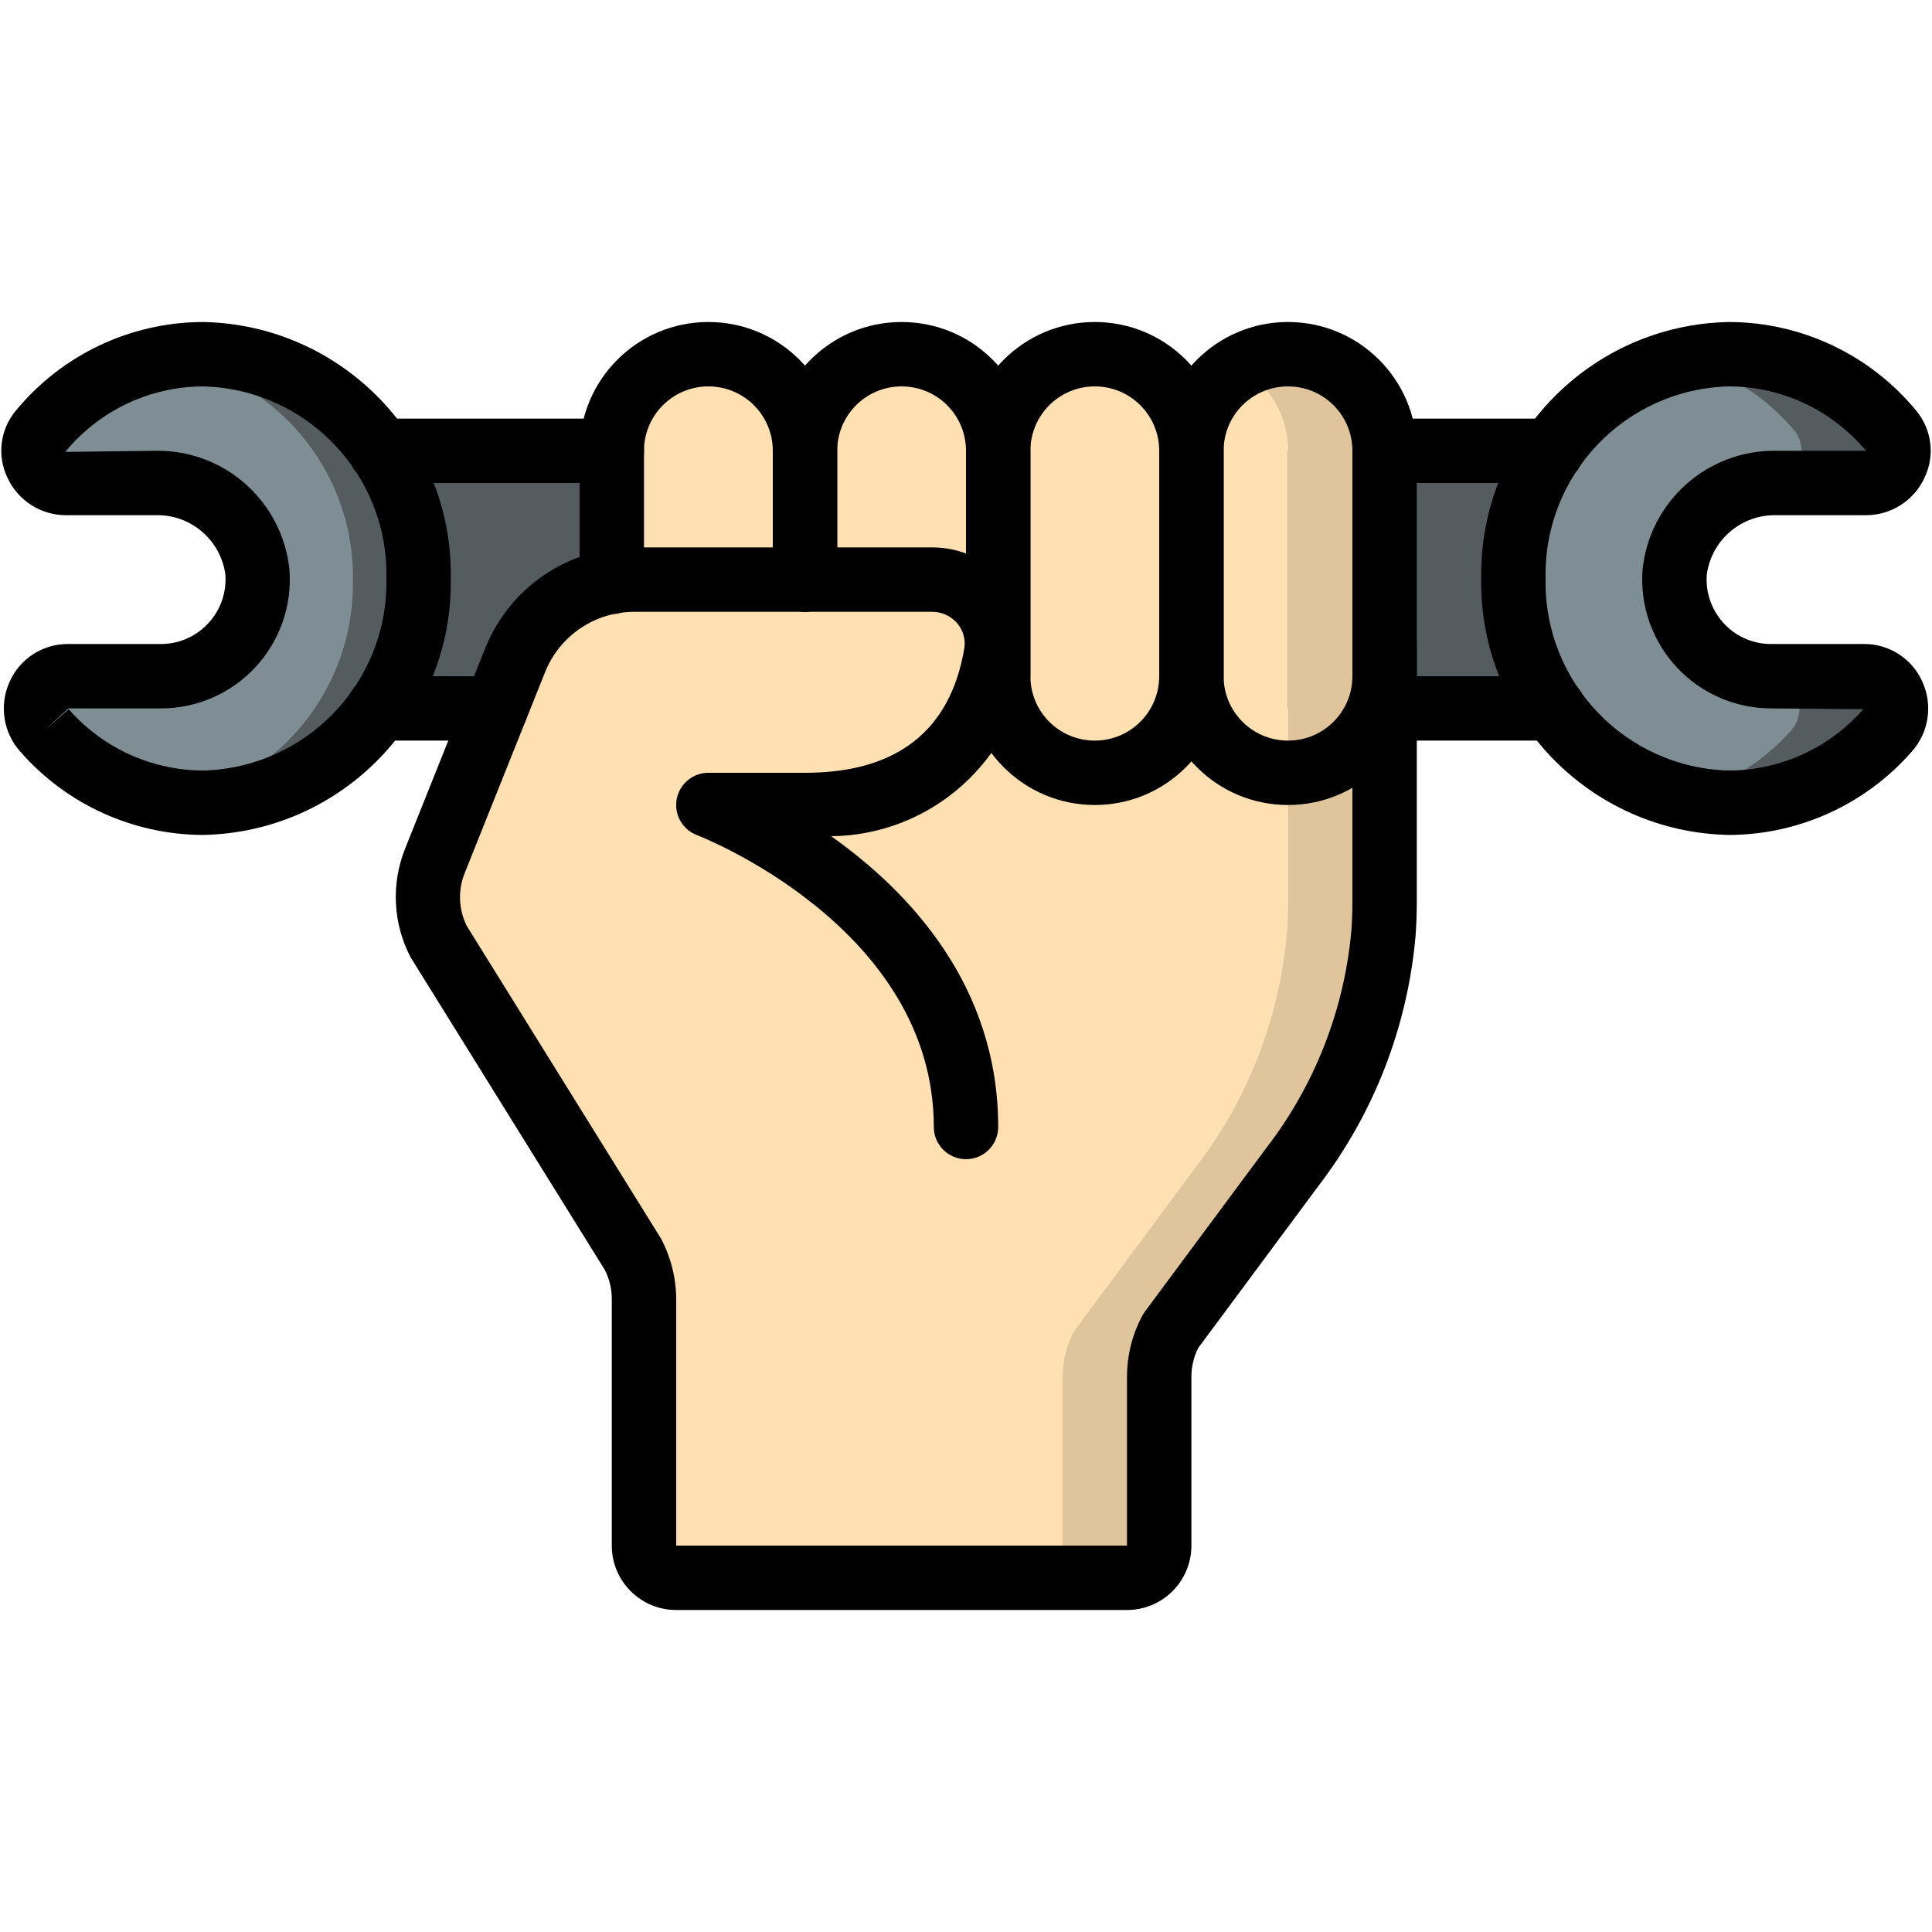 <?xml version="1.0" encoding="UTF-8"?>
<svg xmlns="http://www.w3.org/2000/svg" xmlns:xlink="http://www.w3.org/1999/xlink" width="512" height="512" viewBox="0 0 60 40" version="1.1"><!-- Generator: Sketch 51.3 (57544) - http://www.bohemiancoding.com/sketch --><title>021 - Mechanic</title><desc>Created with Sketch.</desc><defs/><g id="Page-1" stroke="none" stroke-width="1" fill="none" fill-rule="evenodd"><g id="021---Mechanic" fill-rule="nonzero"><polygon id="Shape" fill="#545C60" points="9.833 12 13.983 12 45.444 12 51.417 12 51.36 4 45.444 4 18.086 4 9.89 4"/><path d="M25,8 L19,8.07 C19.234,8.021 19.472,7.998 19.71,8 L25,8 Z" id="Shape" fill="#FDD7AD"/><path d="M19.71,8 C19.563,8 19.416,8.01 19.27,8.03 C19.179,8.038 19.089,8.052 19,8.07 L19,8 L19.71,8 Z" id="Shape" fill="#DFC49C"/><path d="M40,4 L40,18 C40,18.33 39.99,18.66 39.96,18.99 C39.73,21.631 38.748,24.15 37.13,26.25 L33.36,31.33 C33.122,31.769 32.998,32.261 33,32.76 L33,38 C33,38.552 32.552,39 32,39 L21,39 C20.448,39 20,38.552 20,38 L20,30.34 C19.999,29.875 19.889,29.416 19.68,29 L13.6,19.2 C13.218,18.435 13.182,17.543 13.5,16.75 L15.99,10.51 C16.294,9.774 16.805,9.142 17.46,8.69 C17.922,8.374 18.448,8.162 19,8.07 L25,8 L19,8 L19,4 C19,3.204 19.317,2.442 19.88,1.88 C20.067,1.696 20.275,1.535 20.5,1.4 C21.429,0.864 22.573,0.864 23.501,1.4 C24.429,1.937 25.001,2.928 25,4 C24.999,2.928 25.571,1.937 26.499,1.4 C27.427,0.864 28.571,0.864 29.5,1.4 C29.725,1.535 29.933,1.696 30.12,1.88 C30.683,2.442 31,3.204 31,4 C30.999,2.928 31.571,1.937 32.499,1.4 C33.427,0.864 34.571,0.864 35.5,1.4 C35.725,1.535 35.933,1.696 36.12,1.88 C36.683,2.442 37,3.204 37,4 C36.999,2.928 37.571,1.936 38.5,1.4 C38.725,1.535 38.933,1.696 39.12,1.88 C39.683,2.442 40,3.204 40,4 Z" id="Shape" fill="#FFE0B2"/><path d="M43,4 L43,18 C43,18.33 42.99,18.66 42.96,18.99 C42.73,21.631 41.748,24.15 40.13,26.25 L36.36,31.33 C36.122,31.769 35.998,32.261 36,32.76 L36,38 C36,38.552 35.552,39 35,39 L32,39 C32.552,39 33,38.552 33,38 L33,32.76 C32.998,32.261 33.122,31.769 33.36,31.33 L37.13,26.25 C38.748,24.15 39.73,21.631 39.96,18.99 C39.99,18.66 40,18.33 40,18 L40,4 C40,3.204 39.683,2.442 39.12,1.88 C38.933,1.696 38.725,1.535 38.5,1.4 C38.957,1.138 39.474,1.001 40,1 C41.657,1 43,2.343 43,4 Z" id="Shape" fill="#DFC49C"/><polygon id="Shape" fill="#DFC49C" points="25 8 19 8.07 19 8.04 19.27 8.03 22 8"/><path d="M25,8 L19,8.07 C19.234,8.021 19.472,7.998 19.71,8 L25,8 Z" id="Shape" fill="#FDD7AD"/><path d="M13,7.96 C13.073,11.734 10.074,14.854 6.3,14.93 C6.029,14.928 5.759,14.912 5.49,14.88 C3.901,14.67 2.441,13.892 1.38,12.69 C1.161,12.444 1.074,12.109 1.145,11.788 C1.217,11.467 1.438,11.2 1.74,11.07 C1.862,11.025 1.99,11.001 2.12,11 L5,11 C5.834,10.999 6.629,10.652 7.196,10.041 C7.764,9.431 8.051,8.611 7.99,7.78 C7.818,6.173 6.445,4.965 4.83,5 L2.06,5 C1.678,5.003 1.327,4.787 1.157,4.445 C0.987,4.103 1.027,3.693 1.26,3.39 C2.222,2.224 3.557,1.425 5.04,1.13 C5.454,1.041 5.877,0.998 6.3,1 C10.071,1.074 13.069,4.189 13,7.96 Z" id="Shape" fill="#545C60"/><path d="M10.96,8.03 C11.008,11.327 8.716,14.197 5.49,14.88 C3.901,14.67 2.441,13.892 1.38,12.69 C1.161,12.444 1.074,12.109 1.145,11.788 C1.217,11.467 1.438,11.2 1.74,11.07 L2.96,11.07 C3.179,11.072 3.397,11.048 3.61,11 L5,11 C5.834,10.999 6.629,10.652 7.196,10.041 C7.764,9.431 8.051,8.611 7.99,7.78 C7.818,6.173 6.445,4.965 4.83,5 L2.06,5 C1.678,5.003 1.327,4.787 1.157,4.445 C0.987,4.103 1.027,3.693 1.26,3.39 C2.222,2.224 3.557,1.425 5.04,1.13 C8.475,1.602 11.016,4.564 10.96,8.03 Z" id="Shape" fill="#7F8E94"/><path d="M58.62,12.69 C57.376,14.106 55.585,14.921 53.7,14.93 C53.195,14.932 52.691,14.871 52.2,14.75 C49.133,13.923 47.001,11.142 47.001,7.965 C47.001,4.788 49.133,2.007 52.2,1.18 C52.691,1.059 53.195,0.998 53.7,1 C55.652,1.008 57.499,1.884 58.74,3.39 C58.973,3.693 59.013,4.103 58.843,4.445 C58.673,4.787 58.322,5.003 57.94,5 L55.17,5 C53.555,4.965 52.182,6.173 52.01,7.78 C51.949,8.611 52.236,9.431 52.804,10.041 C53.371,10.652 54.166,10.999 55,11 L57.88,11 C58.278,11.004 58.637,11.241 58.797,11.605 C58.957,11.97 58.888,12.395 58.62,12.69 Z" id="Shape" fill="#545C60"/><path d="M55.62,12.69 C54.716,13.709 53.523,14.428 52.2,14.75 C49.133,13.923 47.001,11.142 47.001,7.965 C47.001,4.788 49.133,2.007 52.2,1.18 C53.587,1.518 54.828,2.293 55.74,3.39 C55.973,3.693 56.013,4.103 55.843,4.445 C55.673,4.787 55.322,5.003 54.94,5 L55.169,5 C53.554,4.965 52.181,6.173 52.009,7.78 C51.948,8.611 52.235,9.431 52.803,10.042 C53.37,10.653 54.166,11 55,11 L54.88,11 C55.278,11.004 55.637,11.241 55.797,11.605 C55.957,11.97 55.888,12.395 55.62,12.69 Z" id="Shape" fill="#7F8E94"/><path d="M40,15 C37.791,15 36,13.209 36,11 L36,4 C36,1.791 37.791,0 40,0 C42.209,0 44,1.791 44,4 L44,11 C44,13.209 42.209,15 40,15 Z M40,2 C38.895,2 38,2.895 38,4 L38,11 C38,12.105 38.895,13 40,13 C41.105,13 42,12.105 42,11 L42,4 C42,2.895 41.105,2 40,2 Z" id="Shape" fill="#000000"/><path d="M34,15 C31.791,15 30,13.209 30,11 L30,4 C30,1.791 31.791,0 34,0 C36.209,0 38,1.791 38,4 L38,11 C38,13.209 36.209,15 34,15 Z M34,2 C32.895,2 32,2.895 32,4 L32,11 C32,12.105 32.895,13 34,13 C35.105,13 36,12.105 36,11 L36,4 C36,2.895 35.105,2 34,2 Z" id="Shape" fill="#000000"/><path d="M31,12 C30.448,12 30,11.552 30,11 L30,4 C30,2.895 29.105,2 28,2 C26.895,2 26,2.895 26,4 L26,8 C26,8.552 25.552,9 25,9 C24.448,9 24,8.552 24,8 L24,4 C24,1.791 25.791,0 28,0 C30.209,0 32,1.791 32,4 L32,11 C32,11.552 31.552,12 31,12 Z" id="Shape" fill="#000000"/><path d="M19,9.07 C18.448,9.07 18,8.622 18,8.07 L18,4 C18,1.791 19.791,0 22,0 C24.209,0 26,1.791 26,4 L26,8 C26,8.552 25.552,9 25,9 C24.448,9 24,8.552 24,8 L24,4 C24,2.895 23.105,2 22,2 C20.895,2 20,2.895 20,4 L20,8.07 C20,8.622 19.552,9.07 19,9.07 Z" id="Shape" fill="#000000"/><path d="M35,40 L21,40 C19.895,40 19,39.105 19,38 L19,30.342 C19,30.032 18.927,29.726 18.789,29.448 L12.753,19.732 C12.208,18.693 12.142,17.469 12.572,16.377 L15.065,10.143 C15.819,8.24 17.661,6.993 19.708,7 L28.953,7 C29.84,7 30.681,7.392 31.253,8.07 C31.818,8.736 32.059,9.617 31.913,10.477 C31.552,13.582 28.939,15.936 25.813,15.97 C28.228,17.68 31,20.6 31,25 C31,25.552 30.552,26 30,26 C29.448,26 29,25.552 29,25 C29,18.79 21.721,15.964 21.647,15.936 C21.194,15.766 20.928,15.296 21.015,14.821 C21.102,14.345 21.517,14 22,14 L25,14 C27.848,14 29.512,12.7 29.946,10.142 C29.993,9.862 29.914,9.576 29.729,9.36 C29.536,9.132 29.252,9 28.953,9 L19.711,9 C18.482,8.995 17.375,9.743 16.923,10.886 L14.429,17.121 C14.217,17.651 14.242,18.247 14.497,18.758 L20.533,28.473 C20.836,29.05 20.996,29.691 21,30.342 L21,38 L35,38 L35,32.756 C35,32.093 35.164,31.44 35.478,30.856 C35.501,30.814 35.527,30.773 35.555,30.734 L39.329,25.648 C40.83,23.7 41.746,21.364 41.967,18.915 C41.989,18.615 42,18.303 42,17.996 L42,10 C42,9.448 42.448,9 43,9 C43.552,9 44,9.448 44,10 L44,18 C44,18.355 43.987,18.708 43.962,19.061 C43.714,21.891 42.664,24.591 40.935,26.844 L37.209,31.866 C37.072,32.143 37,32.447 37,32.756 L37,38 C37,39.105 36.105,40 35,40 Z" id="Shape" fill="#000000"/><path d="M48.19,5 L43,5 C42.448,5 42,4.552 42,4 C42,3.448 42.448,3 43,3 L48.19,3 C48.742,3 49.19,3.448 49.19,4 C49.19,4.552 48.742,5 48.19,5 Z" id="Shape" fill="#000000"/><path d="M19,5 L11.81,5 C11.258,5 10.81,4.552 10.81,4 C10.81,3.448 11.258,3 11.81,3 L19,3 C19.552,3 20,3.448 20,4 C20,4.552 19.552,5 19,5 Z" id="Shape" fill="#000000"/><path d="M48.24,13 L43,13 C42.448,13 42,12.552 42,12 C42,11.448 42.448,11 43,11 L48.24,11 C48.792,11 49.24,11.448 49.24,12 C49.24,12.552 48.792,13 48.24,13 Z" id="Shape" fill="#000000"/><path d="M15.4,13 L11.76,13 C11.208,13 10.76,12.552 10.76,12 C10.76,11.448 11.208,11 11.76,11 L15.4,11 C15.952,11 16.4,11.448 16.4,12 C16.4,12.552 15.952,13 15.4,13 Z" id="Shape" fill="#000000"/><path d="M6.3,15.93 C4.128,15.921 2.065,14.981 0.634,13.347 C0.099,12.753 -0.032,11.897 0.3,11.17 C0.619,10.453 1.333,9.993 2.118,10 L5,10 C5.531,10.001 6.039,9.79 6.413,9.413 C6.826,9.003 7.04,8.433 7,7.852 C6.858,6.77 5.922,5.97 4.831,6 L2.056,6 C1.272,6.003 0.558,5.547 0.231,4.834 C-0.098,4.15 0.004,3.336 0.491,2.754 C1.921,1.017 4.05,0.007 6.3,-1.77635684e-15 C10.622,0.078 14.066,3.638 14,7.96 C14.069,12.285 10.625,15.85 6.3,15.93 Z M2.133,12.024 C3.185,13.227 4.702,13.921 6.3,13.93 C9.52,13.85 12.069,11.181 12,7.96 C12.066,4.742 9.518,2.077 6.3,2 C4.644,2.008 3.078,2.754 2.027,4.034 L4.831,4 C6.972,3.963 8.782,5.577 8.99,7.708 C9.071,8.817 8.687,9.909 7.93,10.723 C7.173,11.538 6.112,12 5,12 L2.118,12 L1.384,12.686 L2.133,12.024 Z" id="Shape" fill="#000000"/><path d="M53.7,15.93 C49.375,15.85 45.931,12.285 46,7.96 C45.934,3.638 49.378,0.078 53.7,1.77635684e-15 C55.95,0.007 58.079,1.016 59.509,2.753 C59.996,3.336 60.098,4.149 59.769,4.834 C59.442,5.547 58.728,6.003 57.944,6 L55.169,6 C54.08,5.973 53.146,6.772 53.005,7.852 C52.963,8.432 53.176,9.002 53.587,9.413 C53.961,9.79 54.469,10.001 55,10 L57.882,10 C58.667,9.993 59.381,10.453 59.7,11.17 C60.033,11.897 59.902,12.752 59.367,13.347 C57.936,14.981 55.872,15.922 53.7,15.93 Z M53.7,2 C50.482,2.077 47.934,4.742 48,7.96 C47.931,11.181 50.48,13.85 53.7,13.93 C55.298,13.921 56.815,13.227 57.867,12.024 L55,12 C53.889,11.999 52.828,11.536 52.071,10.722 C51.315,9.908 50.93,8.816 51.01,7.708 C51.218,5.577 53.028,3.963 55.169,4 L57.949,4 C56.898,2.738 55.342,2.006 53.7,2 Z" id="Shape" fill="#000000"/></g></g></svg>

